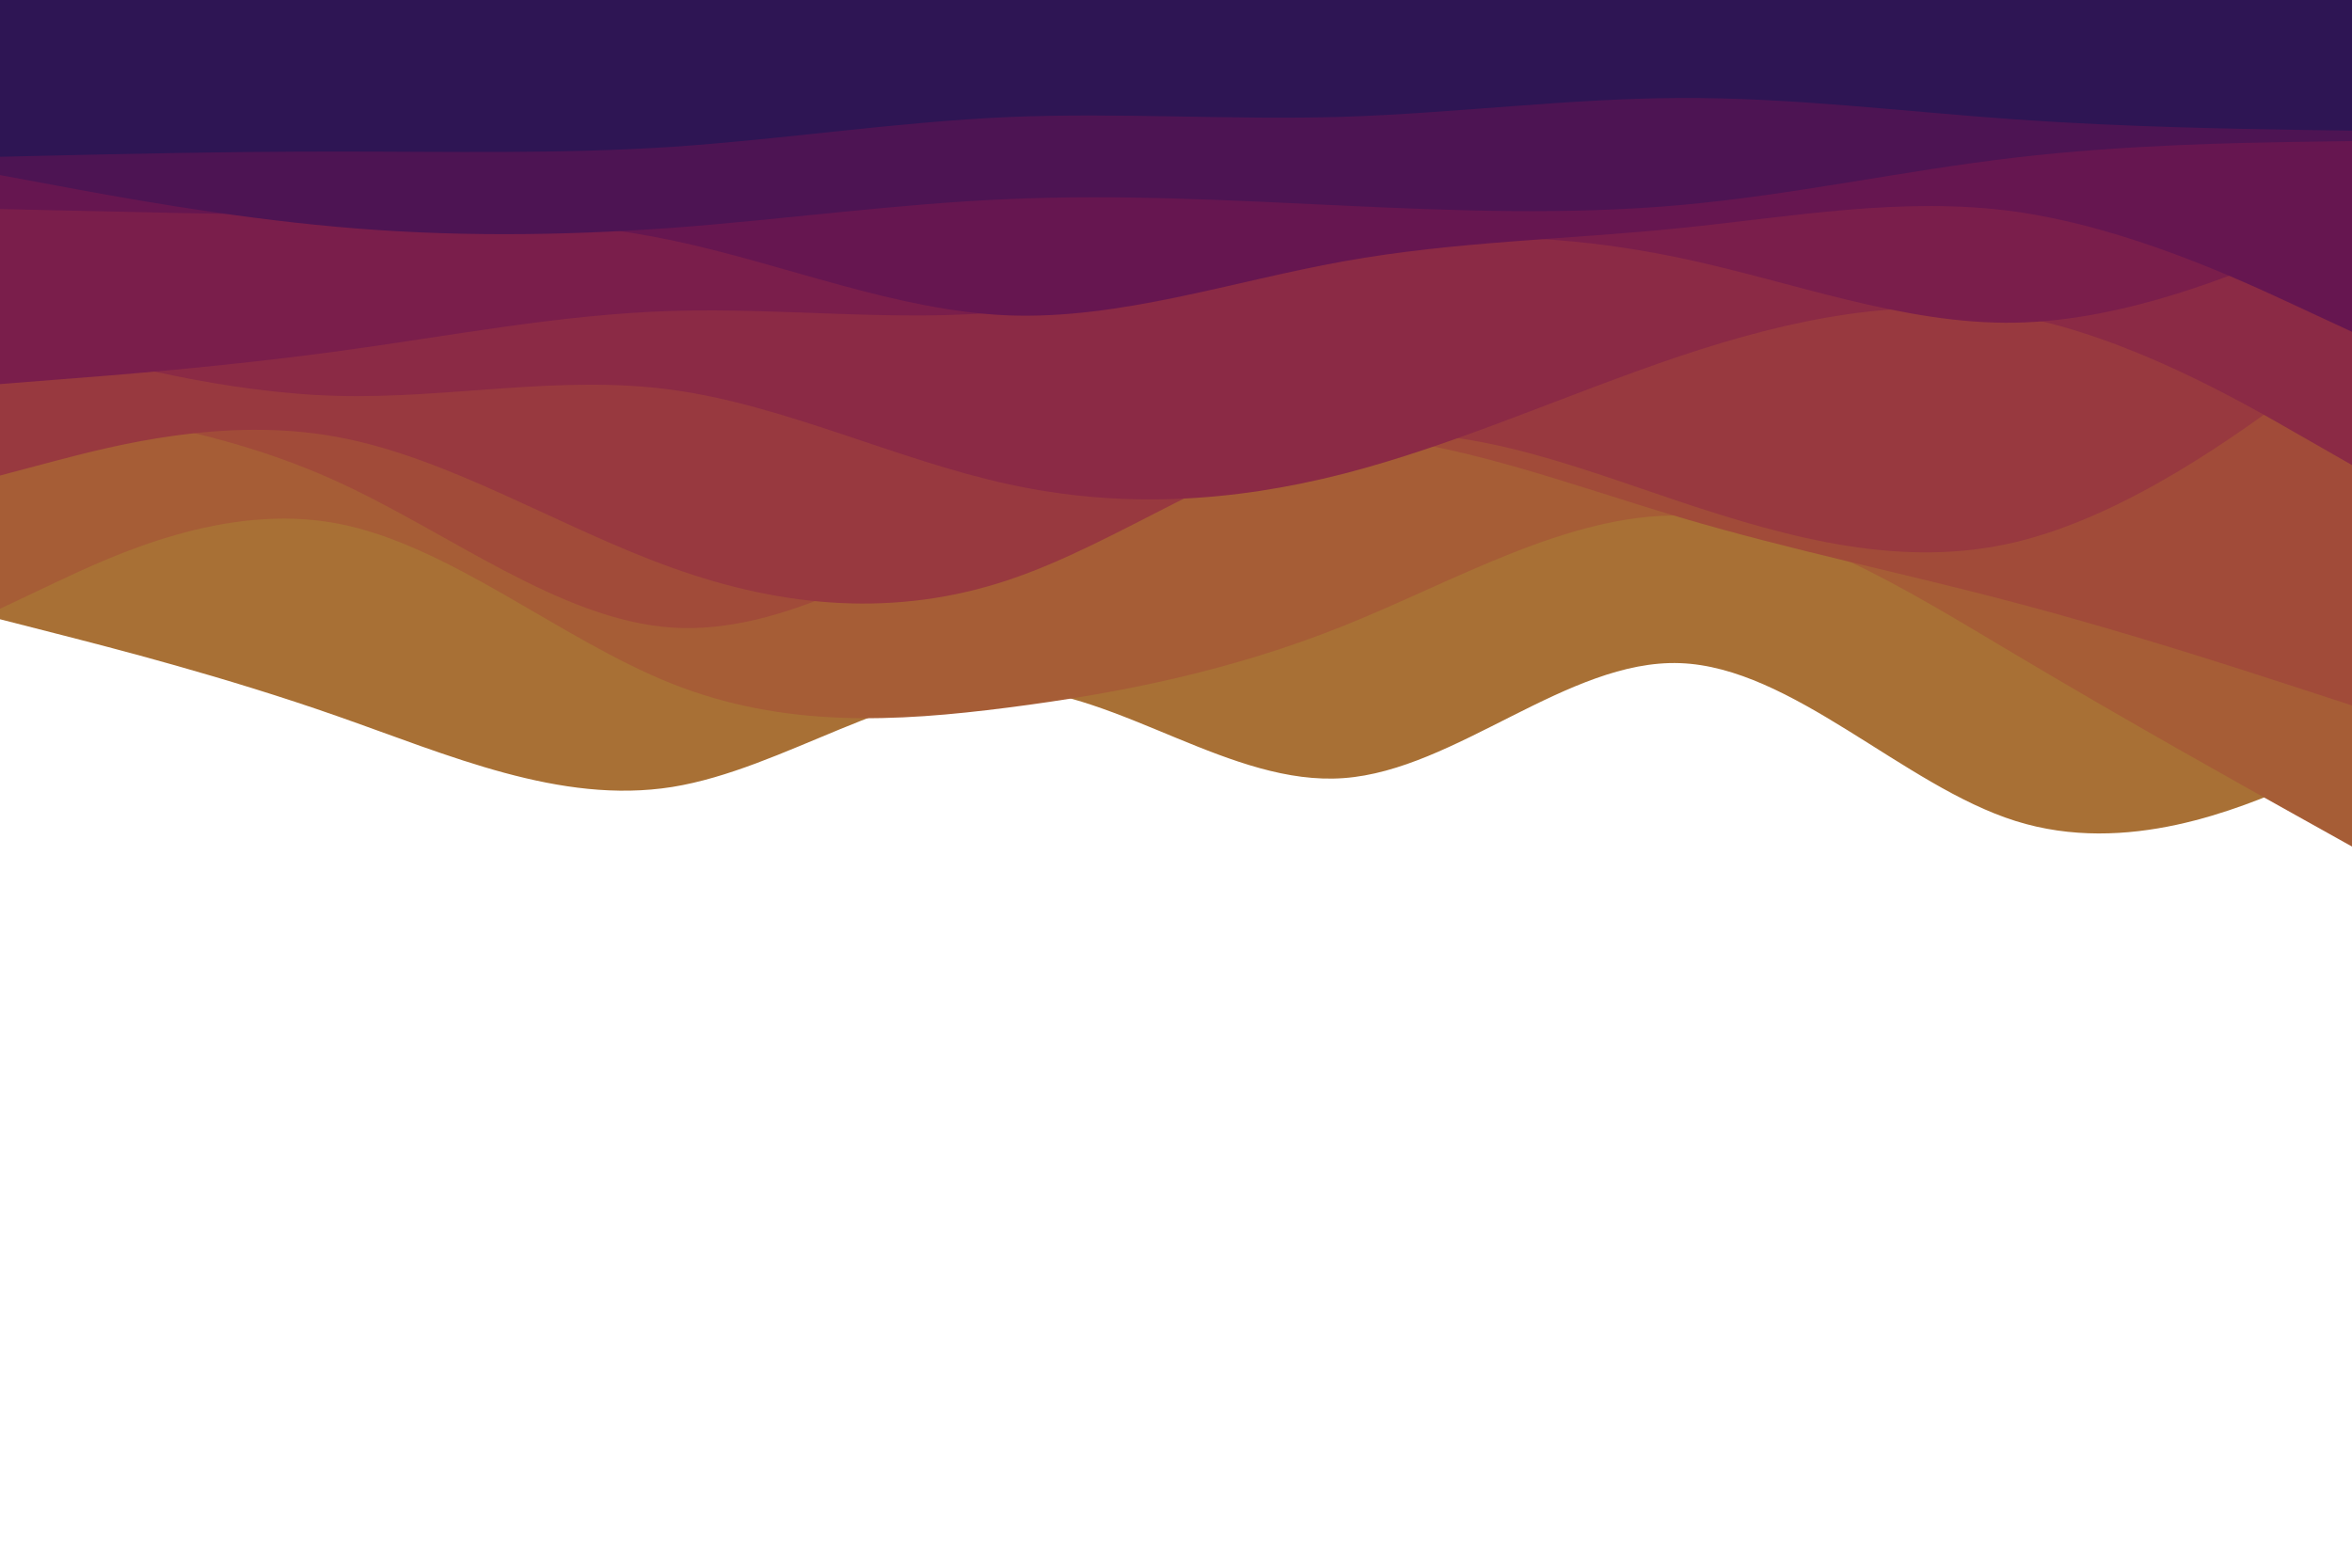 <svg id="visual" viewBox="0 0 900 600" width="900" height="600" xmlns="http://www.w3.org/2000/svg" xmlns:xlink="http://www.w3.org/1999/xlink" version="1.1"><path d="M0 237L21.5 242.5C43 248 86 259 128.8 274C171.7 289 214.3 308 257.2 301.2C300 294.3 343 261.7 385.8 263.3C428.7 265 471.3 301 514.2 297.8C557 294.7 600 252.3 642.8 253.8C685.7 255.3 728.3 300.7 771.2 314.2C814 327.7 857 309.3 878.5 300.2L900 291L900 0L878.5 0C857 0 814 0 771.2 0C728.3 0 685.7 0 642.8 0C600 0 557 0 514.2 0C471.3 0 428.7 0 385.8 0C343 0 300 0 257.2 0C214.3 0 171.7 0 128.8 0C86 0 43 0 21.5 0L0 0Z" fill="#a87035"></path><path d="M0 233L21.5 222.8C43 212.7 86 192.3 128.8 200.3C171.7 208.3 214.3 244.7 257.2 261.7C300 278.7 343 276.3 385.8 270.8C428.7 265.3 471.3 256.7 514.2 239.5C557 222.3 600 196.7 642.8 197.3C685.7 198 728.3 225 771.2 250.5C814 276 857 300 878.5 312L900 324L900 0L878.5 0C857 0 814 0 771.2 0C728.3 0 685.7 0 642.8 0C600 0 557 0 514.2 0C471.3 0 428.7 0 385.8 0C343 0 300 0 257.2 0C214.3 0 171.7 0 128.8 0C86 0 43 0 21.5 0L0 0Z" fill="#a65d36"></path><path d="M0 154L21.5 156.7C43 159.3 86 164.7 128.8 184.2C171.7 203.7 214.3 237.3 257.2 240.2C300 243 343 215 385.8 195.2C428.7 175.3 471.3 163.7 514.2 166.2C557 168.7 600 185.3 642.8 198C685.7 210.7 728.3 219.3 771.2 230.7C814 242 857 256 878.5 263L900 270L900 0L878.5 0C857 0 814 0 771.2 0C728.3 0 685.7 0 642.8 0C600 0 557 0 514.2 0C471.3 0 428.7 0 385.8 0C343 0 300 0 257.2 0C214.3 0 171.7 0 128.8 0C86 0 43 0 21.5 0L0 0Z" fill="#a14b39"></path><path d="M0 182L21.5 176.3C43 170.7 86 159.3 128.8 167.2C171.7 175 214.3 202 257.2 217.3C300 232.7 343 236.3 385.8 222C428.7 207.7 471.3 175.3 514.2 167.8C557 160.3 600 177.7 642.8 192C685.7 206.3 728.3 217.7 771.2 207.5C814 197.3 857 165.7 878.5 149.8L900 134L900 0L878.5 0C857 0 814 0 771.2 0C728.3 0 685.7 0 642.8 0C600 0 557 0 514.2 0C471.3 0 428.7 0 385.8 0C343 0 300 0 257.2 0C214.3 0 171.7 0 128.8 0C86 0 43 0 21.5 0L0 0Z" fill="#98393f"></path><path d="M0 127L21.5 132.8C43 138.7 86 150.3 128.8 151.5C171.7 152.7 214.3 143.3 257.2 149.2C300 155 343 176 385.8 185.3C428.7 194.7 471.3 192.3 514.2 181.3C557 170.3 600 150.7 642.8 136.3C685.7 122 728.3 113 771.2 120.8C814 128.7 857 153.3 878.5 165.7L900 178L900 0L878.5 0C857 0 814 0 771.2 0C728.3 0 685.7 0 642.8 0C600 0 557 0 514.2 0C471.3 0 428.7 0 385.8 0C343 0 300 0 257.2 0C214.3 0 171.7 0 128.8 0C86 0 43 0 21.5 0L0 0Z" fill="#8b2a45"></path><path d="M0 147L21.5 145.3C43 143.7 86 140.3 128.8 134.5C171.7 128.7 214.3 120.3 257.2 119C300 117.7 343 123.3 385.8 119.2C428.7 115 471.3 101 514.2 94.7C557 88.3 600 89.7 642.8 98.7C685.7 107.7 728.3 124.3 771.2 123.5C814 122.7 857 104.3 878.5 95.2L900 86L900 0L878.5 0C857 0 814 0 771.2 0C728.3 0 685.7 0 642.8 0C600 0 557 0 514.2 0C471.3 0 428.7 0 385.8 0C343 0 300 0 257.2 0C214.3 0 171.7 0 128.8 0C86 0 43 0 21.5 0L0 0Z" fill="#7a1e4b"></path><path d="M0 80L21.5 80.5C43 81 86 82 128.8 82.5C171.7 83 214.3 83 257.2 92C300 101 343 119 385.8 120.7C428.7 122.3 471.3 107.7 514.2 100C557 92.3 600 91.7 642.8 87.3C685.7 83 728.3 75 771.2 81C814 87 857 107 878.5 117L900 127L900 0L878.5 0C857 0 814 0 771.2 0C728.3 0 685.7 0 642.8 0C600 0 557 0 514.2 0C471.3 0 428.7 0 385.8 0C343 0 300 0 257.2 0C214.3 0 171.7 0 128.8 0C86 0 43 0 21.5 0L0 0Z" fill="#661650"></path><path d="M0 67L21.5 71C43 75 86 83 128.8 86.8C171.7 90.7 214.3 90.3 257.2 87.2C300 84 343 78 385.8 76.2C428.7 74.3 471.3 76.7 514.2 78.7C557 80.7 600 82.3 642.8 78.5C685.7 74.7 728.3 65.3 771.2 60.3C814 55.3 857 54.7 878.5 54.3L900 54L900 0L878.5 0C857 0 814 0 771.2 0C728.3 0 685.7 0 642.8 0C600 0 557 0 514.2 0C471.3 0 428.7 0 385.8 0C343 0 300 0 257.2 0C214.3 0 171.7 0 128.8 0C86 0 43 0 21.5 0L0 0Z" fill="#4d1453"></path><path d="M0 60L21.5 59.5C43 59 86 58 128.8 58C171.7 58 214.3 59 257.2 56.2C300 53.3 343 46.7 385.8 44.8C428.7 43 471.3 46 514.2 44.7C557 43.3 600 37.7 642.8 37.5C685.7 37.3 728.3 42.7 771.2 45.7C814 48.7 857 49.3 878.5 49.7L900 50L900 0L878.5 0C857 0 814 0 771.2 0C728.3 0 685.7 0 642.8 0C600 0 557 0 514.2 0C471.3 0 428.7 0 385.8 0C343 0 300 0 257.2 0C214.3 0 171.7 0 128.8 0C86 0 43 0 21.5 0L0 0Z" fill="#2e1554"></path></svg>